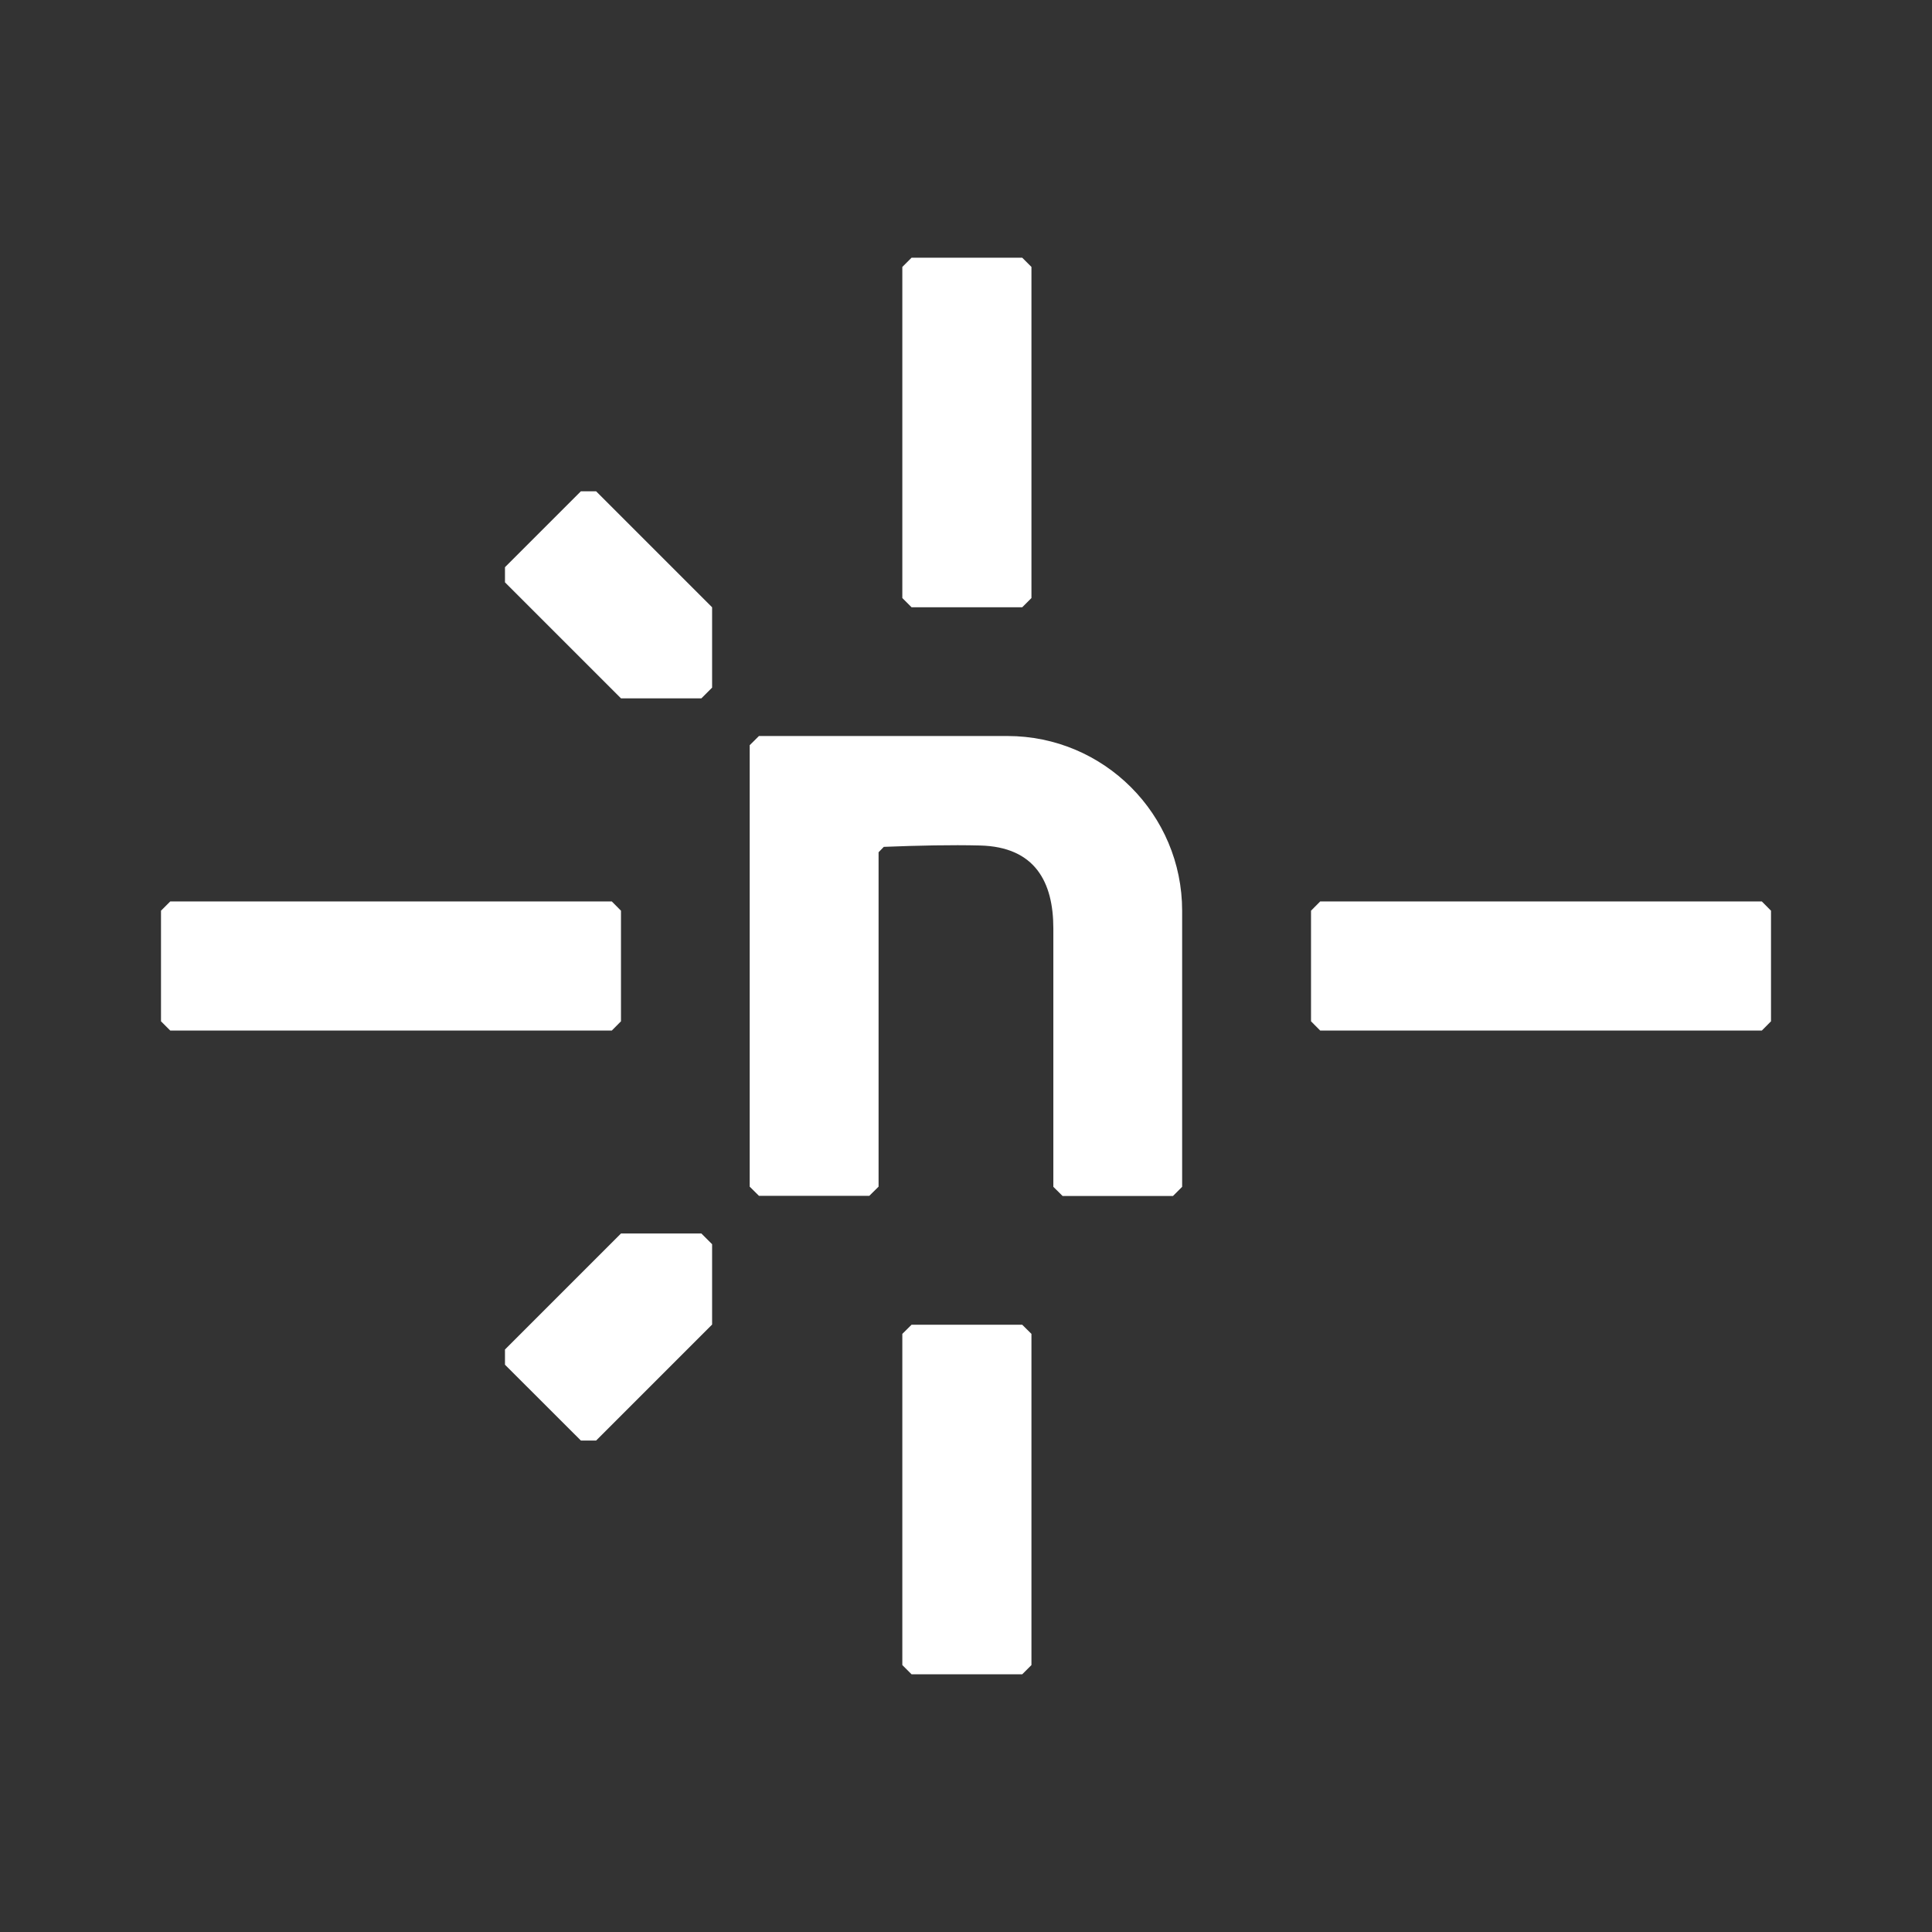 <svg width="24" height="24" viewBox="0 0 24 24" fill="none" xmlns="http://www.w3.org/2000/svg">
<rect x="0" y="0" width="24" height="24" fill="#333333" stroke="none"/>
<path d="M7.405 17.895H7.216L6.273 16.953V16.764L7.714 15.323H8.713L8.846 15.456V16.454L7.405 17.895Z" fill="white"/>
<path d="M6.273 7.234V7.046L7.216 6.103H7.405L8.846 7.544V8.542L8.713 8.675H7.714L6.273 7.234Z" fill="white"/>
<path d="M14.571 14.857H13.2L13.085 14.743V11.533C13.085 10.961 12.861 10.519 12.172 10.503C11.817 10.494 11.412 10.503 10.979 10.52L10.914 10.587V14.741L10.799 14.855H9.428L9.313 14.741V9.257L9.428 9.143H12.514C13.713 9.143 14.685 10.115 14.685 11.314V14.743L14.571 14.857Z" fill="white"/>
<path d="M7.6 12.802H2.115L2 12.687V11.313L2.115 11.198H7.6L7.714 11.313V12.687L7.6 12.802Z" fill="white"/>
<path d="M21.886 12.802H16.4L16.286 12.687V11.313L16.4 11.198H21.886L22 11.313V12.687L21.886 12.802Z" fill="white"/>
<path d="M11.209 7.429V3.316L11.324 3.201H12.698L12.813 3.316V7.429L12.698 7.544H11.324L11.209 7.429Z" fill="white"/>
<path d="M11.209 20.684V16.57L11.324 16.456H12.698L12.813 16.57V20.684L12.698 20.799H11.324L11.209 20.684Z" fill="white"/>
</svg>
